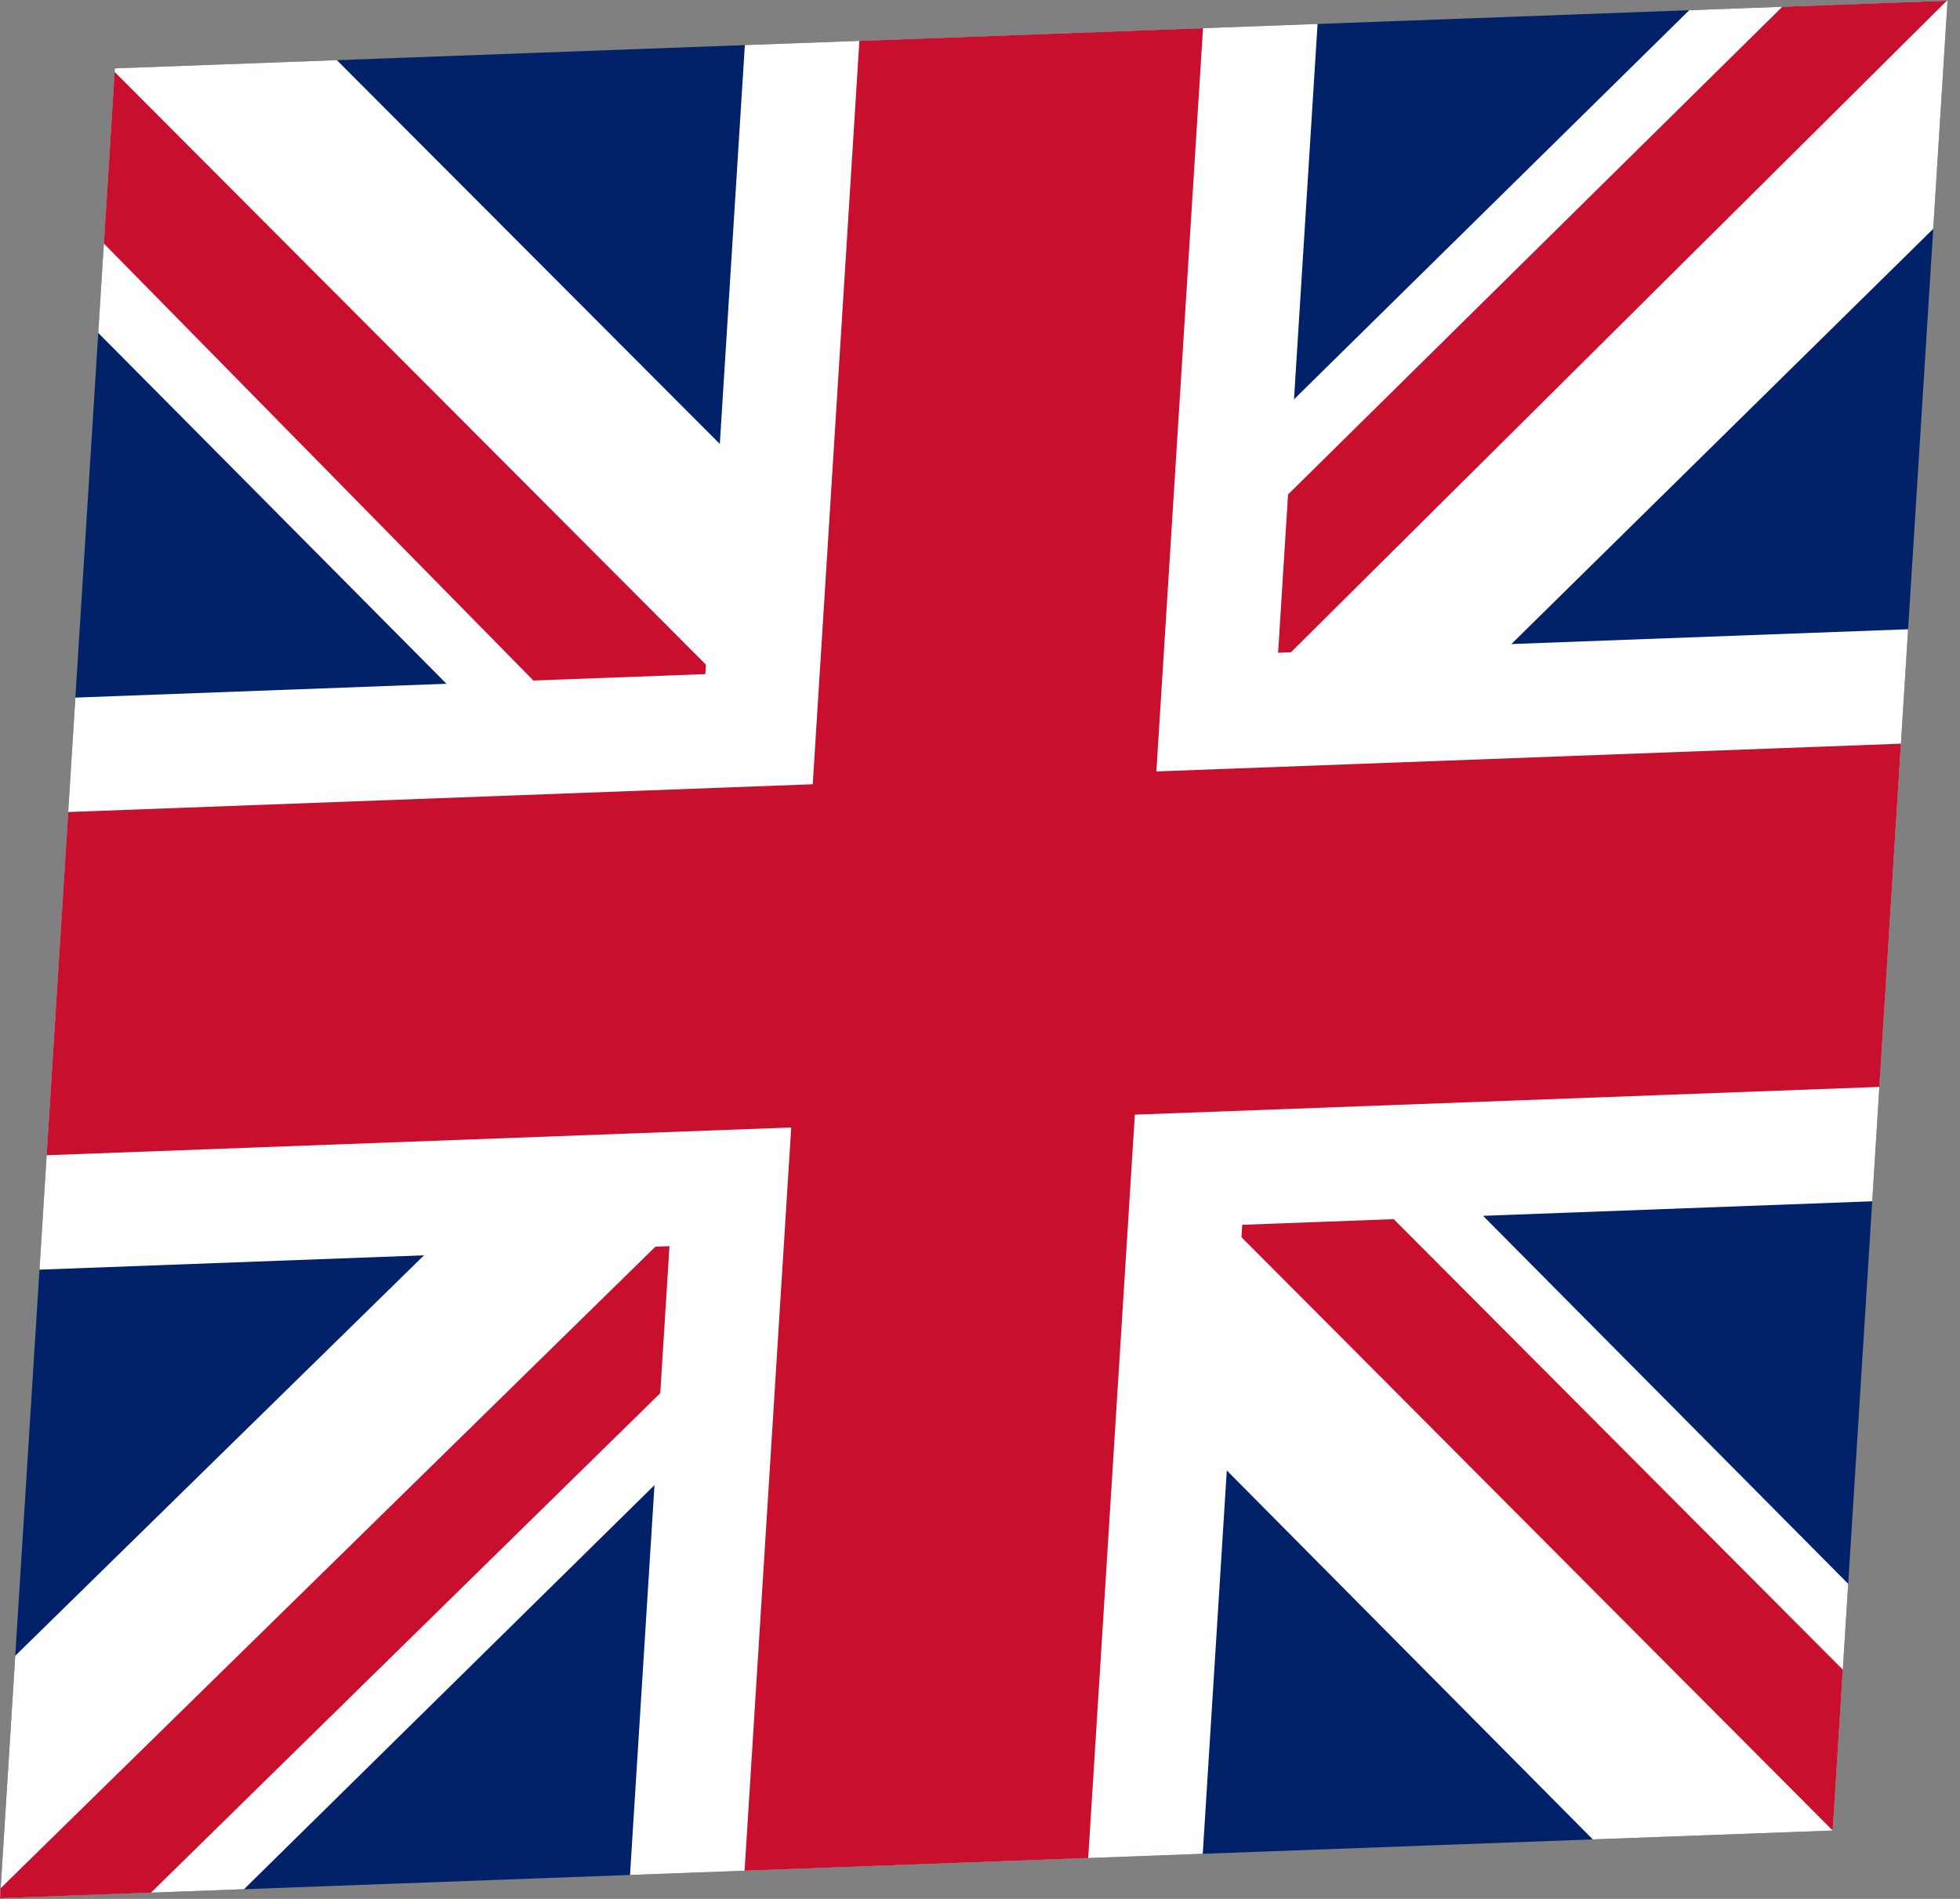 <svg width="96" height="93" viewBox="0 0 96 93" fill="none" xmlns="http://www.w3.org/2000/svg">
<rect x="0" y="0" width="96" height="93" fill="#808080" stroke="none"/>
<g clip-path="url(#clip0_1_7919)">
<path d="M5.626 3.348L95.392 0L89.766 89.653L-2.05707e-05 93L5.626 3.348Z" fill="#012169"/>
<path d="M95.392 0L94.689 11.207L59.267 46.069L90.524 77.57L89.766 89.653L78.019 90.091L46.598 58.42L11.922 92.555L-2.05707e-05 93L0.747 81.093L35.412 47.133L4.812 16.305L5.626 3.348L16.496 2.942L48.092 34.606L82.768 0.471L95.392 0Z" fill="white"/>
<path d="M34.325 58.878L35.88 64.759L7.364 92.725L-2.05707e-05 93L0.033 92.475L34.325 58.878ZM56.197 55.966L65.577 57.014L90.261 81.773L89.766 89.653L56.197 55.966ZM95.392 0L59.576 35.575L59.358 27.897L87.327 0.301L95.392 0ZM5.615 3.523L37.376 35.355L27.119 34.34L5.087 11.928L5.615 3.523Z" fill="#C8102E"/>
<path d="M36.483 2.197L30.857 91.849L58.909 90.803L64.535 1.151L36.483 2.197ZM3.692 34.166L1.934 62.182L91.7 58.834L93.458 30.818L3.692 34.166Z" fill="white"/>
<path d="M3.34 39.769L2.285 56.579L92.052 53.231L93.106 36.422L3.34 39.769ZM42.093 1.988L36.468 91.64L53.299 91.012L58.924 1.36L42.093 1.988Z" fill="#C8102E"/>
</g>
<defs>
<clipPath id="clip0_1_7919">
<rect width="89.619" height="89.619" fill="white" transform="matrix(1.002 -0.037 -0.063 1 5.626 3.348)"/>
</clipPath>
</defs>
</svg>
